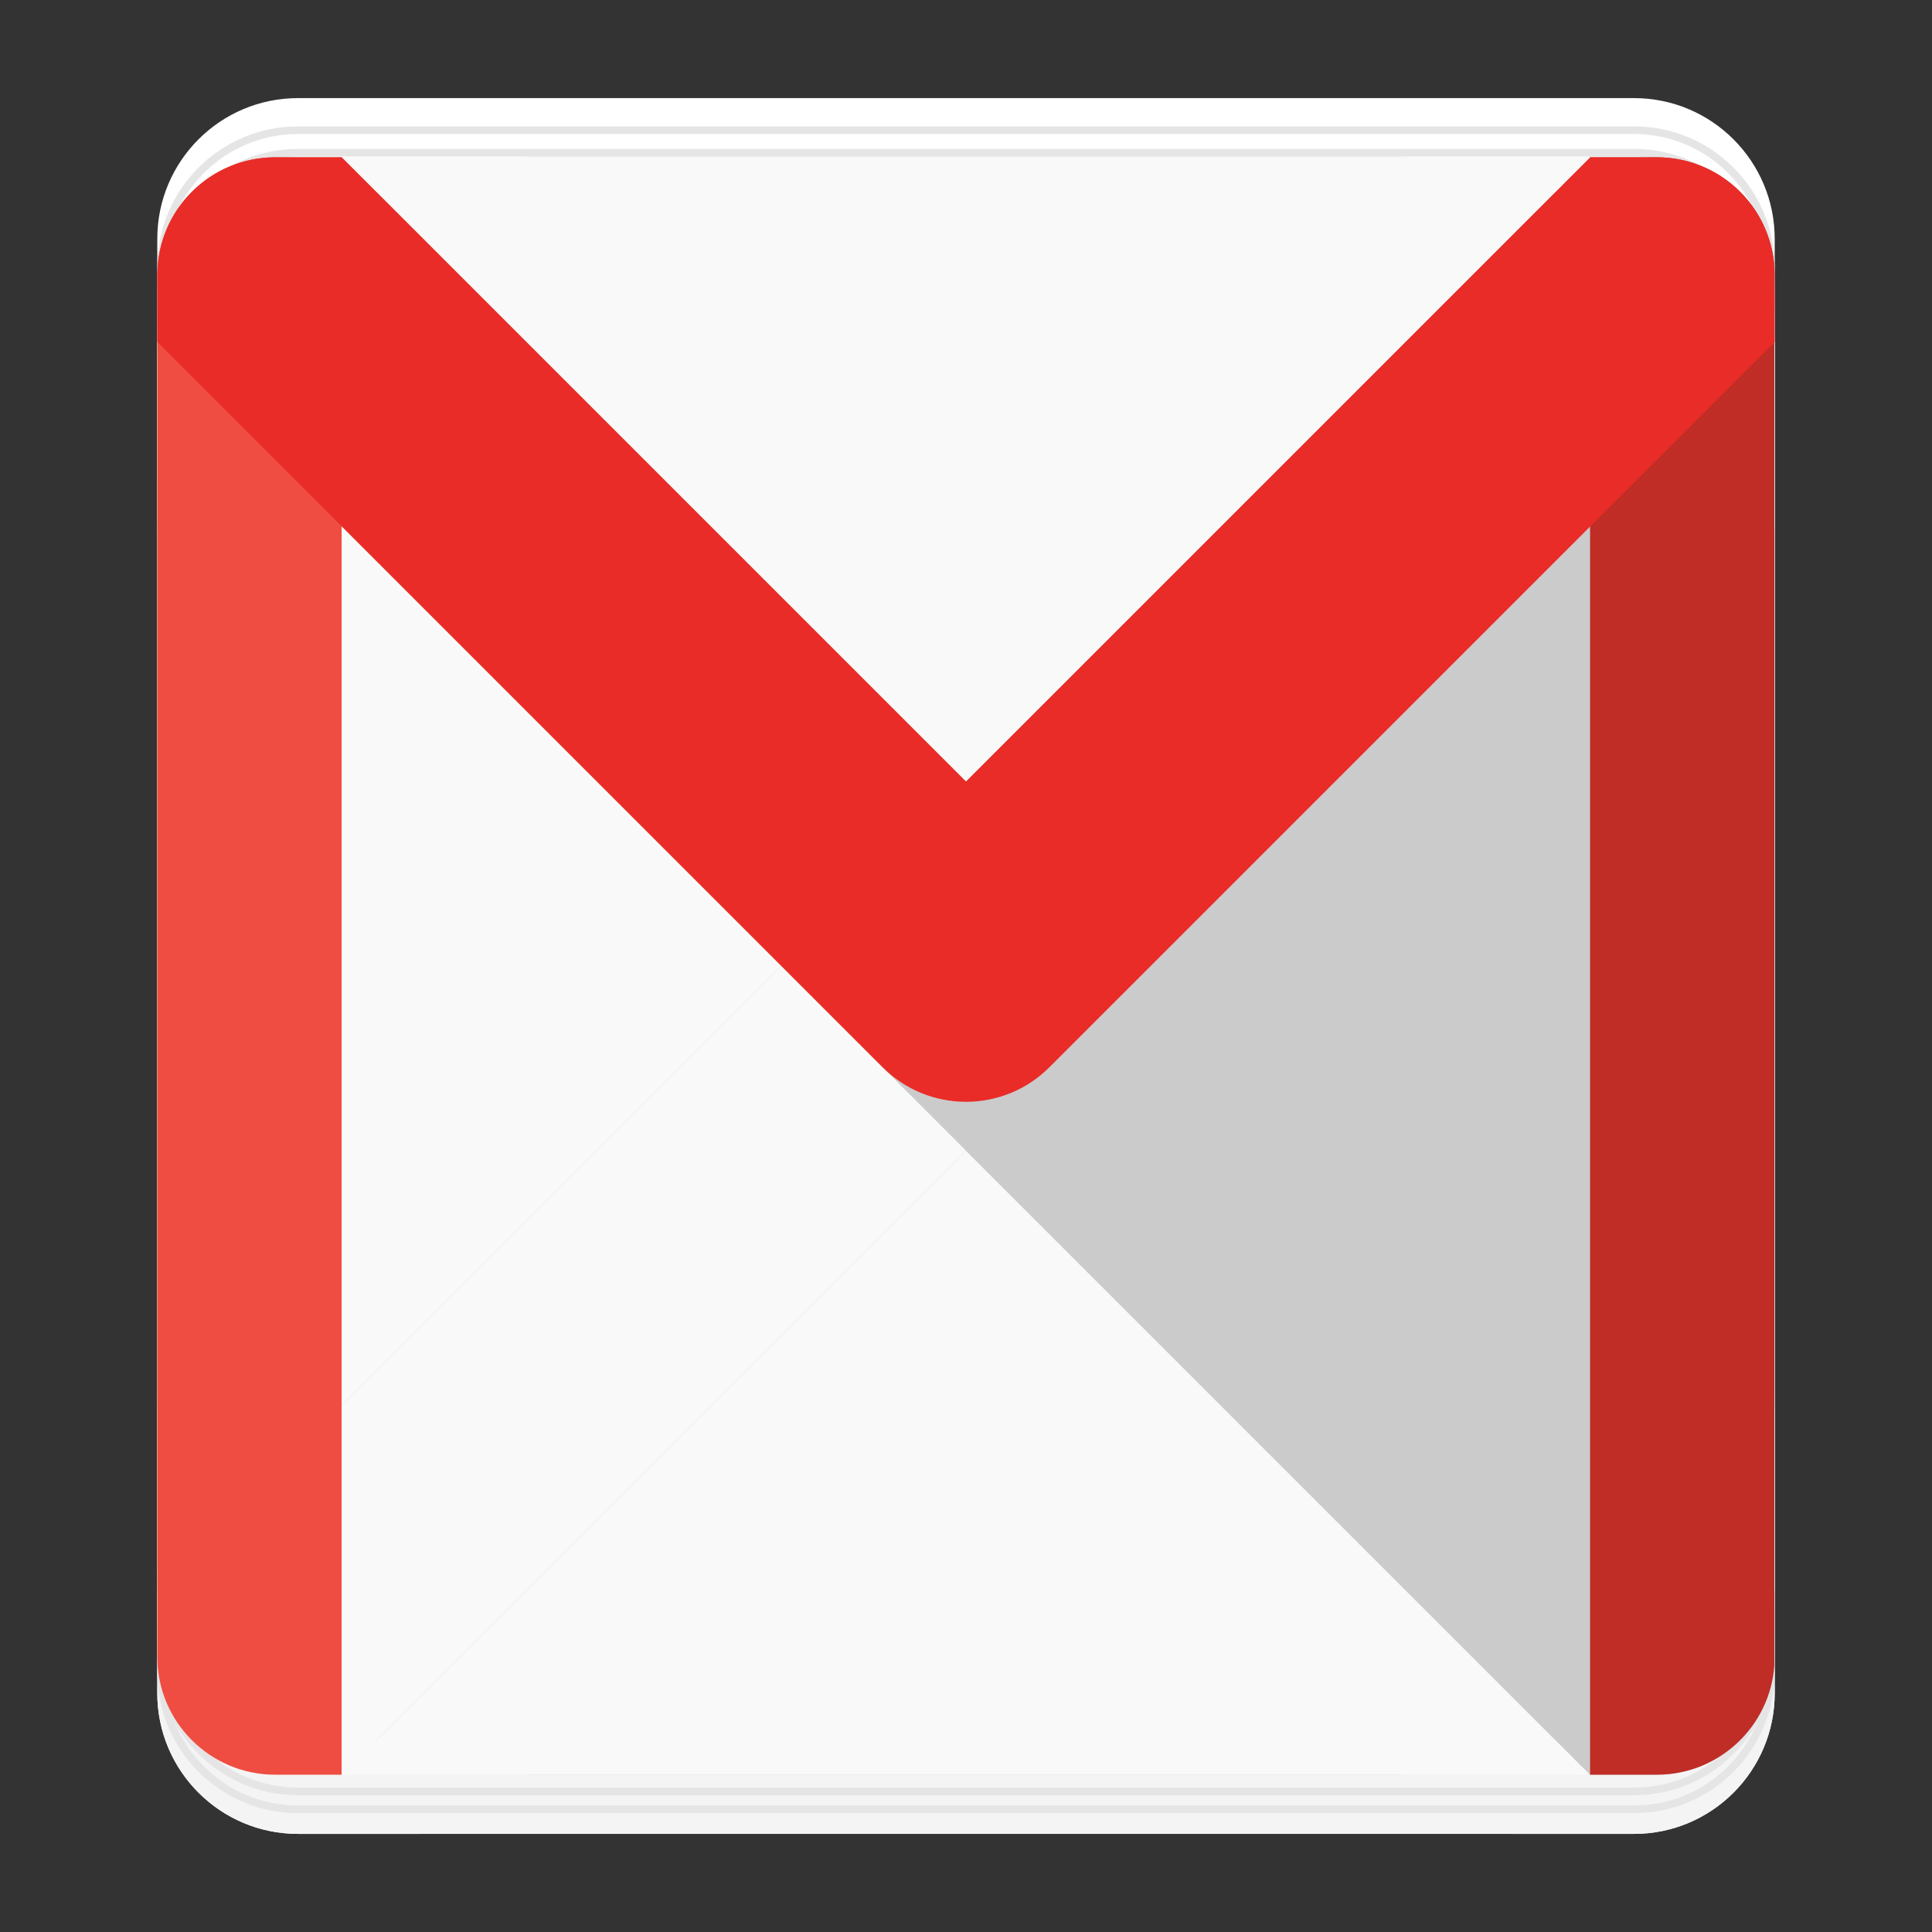 <?xml version="1.0" encoding="utf-8"?>
<!-- Generator: Adobe Illustrator 18.0.0, SVG Export Plug-In . SVG Version: 6.00 Build 0)  -->
<!DOCTYPE svg PUBLIC "-//W3C//DTD SVG 1.1//EN" "http://www.w3.org/Graphics/SVG/1.1/DTD/svg11.dtd">
<svg version="1.1" id="Layer_1" xmlns="http://www.w3.org/2000/svg" xmlns:xlink="http://www.w3.org/1999/xlink" x="0px" y="0px"
	 viewBox="0 0 512 512" style="enable-background:new 0 0 512 512;" xml:space="preserve">
<rect x="0" y="0" width="512" height="512" fill="#333333" stroke="none"/>
<g>
	<g>
		<g>
			<g>
				<g>
					<g id="g22">
					</g>
					<g>
						<g>
							<g id="g84">
							</g>
							<g id="g10" transform="matrix(1.25,0,0,-1.25,0,640)">
								<g id="g226">
									<g>
										<g id="g228">
											<g id="g234" transform="translate(149.756,335.982)">
												<path id="path236" style="fill:#FFFFFF;" d="M-116.41,100.291v-283.24c0-16.477,13.357-29.832,29.834-29.832h26.027
													L110.905-41.329L-60.549,130.125h-26.027C-103.052,130.125-116.41,116.768-116.41,100.291"/>
											</g>
											<g id="g238" transform="translate(327.629,141.981)">
												<path id="path240" style="fill:#F7F7F7;" d="M-7.236-18.782h26.027c16.477,0,29.834,13.357,29.834,29.834v283.238
													c0,16.478-13.357,29.834-29.834,29.834H-7.236L-178.69,152.672L-7.236-18.782z"/>
											</g>
											<g id="g242" transform="translate(362.244,160.468)">
												<path id="path244" style="fill:#F4F4F4;" d="M14.01-7.435v26.027l-171.454,171.454L-328.896,18.592V-7.435
													c0-16.477,13.357-29.834,29.834-29.834h283.238C0.652-37.269,14.01-23.911,14.01-7.435"/>
											</g>
											<g id="g246" transform="translate(270.855,228.465)">
												<path id="path248" style="fill:#E8E8E8;" d="M-42.082,34.3l147.481,147.481v26.027
													c0,16.477-13.357,29.834-29.834,29.834h-283.24c-16.477,0-29.834-13.357-29.834-29.834v-26.027L-90.028,34.3
													C-76.788,21.061-55.322,21.061-42.082,34.3"/>
											</g>
											<g id="g250" transform="translate(174.966,303.104)">
												<path id="path252" d="M-100.937,80.112l-13.561-13.561V48.044l13.561,13.562V80.112z"/>
											</g>
											<g id="g254" transform="translate(286.977,329.259)">
												<path id="path256" style="fill:#3F8CFC;" d="M-32.187,96.165l13.561,13.561h-18.507l-13.561-13.561H-32.187z"/>
											</g>
											<g id="g258" transform="translate(268.379,329.259)">
												<path id="path260" style="fill:#FC354D;" d="M-43.602,96.165l13.561,13.561h-18.505l-13.561-13.561H-43.602z"/>
											</g>
											<g id="g262" transform="translate(324.171,329.259)">
												<path id="path264" style="fill:#FC354D;" d="M-9.358,96.165l12.939,12.939c-1.853,0.399-3.77,0.621-5.742,0.621h-12.142
													l-13.561-13.561H-9.358z"/>
											</g>
											<g id="g266" transform="translate(174.966,320.856)">
												<path id="path268" style="fill:#FC354D;" d="M-100.937,91.007c0,0.487,0.029,0.968,0.079,1.444l-13.64-13.641V60.305
													l13.561,13.561V91.007z"/>
											</g>
											<g id="g270" transform="translate(183.369,329.259)">
												<path id="path272" d="M-95.779,96.165h17.142l13.561,13.561h-18.505l-13.641-13.64
													C-96.747,96.136-96.266,96.165-95.779,96.165"/>
											</g>
											<g id="g274" transform="translate(336.698,323.19)">
												<path id="path276" style="fill:#3F8CFC;" d="M-1.669,92.439l10.201,10.199c-2.285,3.791-5.463,6.968-9.253,9.253
													l-10.201-10.201C-6.47,100.402-2.96,96.892-1.669,92.439"/>
											</g>
											<g id="g278" transform="translate(231.185,329.259)">
												<path id="path280" style="fill:#3F8CFC;" d="M-66.431,96.165l13.561,13.561h-18.505l-13.561-13.561H-66.431z"/>
											</g>
											<g id="g282" transform="translate(212.588,329.259)">
												<path id="path284" style="fill:#FC354D;" d="M-77.845,96.165l13.561,13.561H-82.79L-96.35,96.165H-77.845z"/>
											</g>
											<g id="g286" transform="translate(249.782,329.259)">
												<path id="path288" d="M-55.016,96.165l0.231,0.231l13.33,13.33h-18.507l-13.561-13.561H-55.016z"/>
											</g>
											<g id="g290" transform="translate(337.035,211.943)">
												<path id="path292" style="fill:#3F8CFC;" d="M-1.463,24.159L12.098,37.72v18.507L-1.463,42.664V24.159z"/>
											</g>
											<g id="g294" transform="translate(337.035,193.346)">
												<path id="path296" d="M-1.463,12.745l13.561,13.561v18.507L-1.463,31.251V12.745z"/>
											</g>
											<g id="g298" transform="translate(337.035,304.929)">
												<path id="path300" d="M-1.463,81.231l13.561,13.561v12.142c0,1.972-0.223,3.891-0.621,5.743L-1.463,99.738V81.231z"/>
											</g>
											<g id="g302" transform="translate(328.632,158.787)">
												<path id="path304" style="fill:#3F8CFC;" d="M-6.621-8.466C8.358-8.466,20.5,3.676,20.5,18.655v0.692L-7.313-8.466
													H-6.621z"/>
											</g>
											<g id="g306" transform="translate(183.369,337.662)">
												<path id="path308" style="fill:#3F8CFC;" d="M-95.779,101.322c-14.979,0-27.121-12.142-27.121-27.121v-0.691
													l27.812,27.812H-95.779z"/>
											</g>
											<g id="g310" transform="translate(337.035,175.594)">
												<path id="path312" style="fill:#FC354D;" d="M-1.463,1.849c0-0.487-0.029-0.968-0.079-1.443l13.64,13.64v18.507
													L-1.463,18.99V1.849z"/>
											</g>
											<g id="g314" transform="translate(337.035,286.332)">
												<path id="path316" style="fill:#FC354D;" d="M-1.463,69.817l13.561,13.561v18.507L-1.463,88.322V69.817z"/>
											</g>
											<g id="g318" transform="translate(337.035,267.734)">
												<path id="path320" style="fill:#3F8CFC;" d="M-1.463,58.402l13.561,13.561v18.507L-1.463,76.909V58.402z"/>
											</g>
											<g id="g322" transform="translate(337.035,230.54)">
												<path id="path324" style="fill:#FC354D;" d="M-1.463,35.573l13.561,13.561v18.505L-1.463,54.078V35.573z"/>
											</g>
											<g id="g326" transform="translate(337.035,249.137)">
												<path id="path328" d="M-1.463,46.988l13.561,13.561v18.507L-1.463,65.494V46.988z"/>
											</g>
											<g id="g330" transform="translate(305.574,329.259)">
												<path id="path332" d="M-20.773,96.165l13.561,13.561h-18.507l-13.561-13.561H-20.773z"/>
											</g>
											<g id="g334" transform="translate(328.632,167.19)">
												<path id="path336" d="M-6.621-3.309h-17.142l-13.562-13.561h18.507l13.64,13.64C-5.652-3.28-6.133-3.309-6.621-3.309"/>
											</g>
											<g id="g338" transform="translate(187.829,167.19)">
												<path id="path340" style="fill:#FC354D;" d="M-93.042-3.309l-12.939-12.939c1.853-0.399,3.77-0.621,5.742-0.621h12.144
													l13.561,13.561H-93.042z"/>
											</g>
											<g id="g342" transform="translate(174.966,228.716)">
												<path id="path344" style="fill:#3F8CFC;" d="M-100.937,34.454l-13.561-13.561V2.387l13.561,13.561V34.454z"/>
											</g>
											<g id="g346" transform="translate(299.412,167.19)">
												<path id="path348" style="fill:#FC354D;" d="M-24.555-3.309l-13.561-13.561h18.507L-6.048-3.309H-24.555z"/>
											</g>
											<g id="g350" transform="translate(174.966,247.313)">
												<path id="path352" d="M-100.937,45.868l-13.561-13.561V13.801l13.561,13.562V45.868z"/>
											</g>
											<g id="g354" transform="translate(174.966,191.521)">
												<path id="path356" d="M-100.937,11.625l-13.561-13.561v-12.144c0-1.97,0.223-3.889,0.621-5.74l12.939,12.939V11.625z"/>
											</g>
											<g id="g358" transform="translate(174.966,210.119)">
												<path id="path360" style="fill:#FC354D;" d="M-100.937,23.039l-13.561-13.561V-9.028l13.561,13.561V23.039z"/>
											</g>
											<g id="g362" transform="translate(175.302,173.261)">
												<path id="path364" style="fill:#3F8CFC;" d="M-100.73,0.417l-10.201-10.201c2.285-3.789,5.463-6.967,9.253-9.252
													l10.199,10.199C-95.931-7.545-99.441-4.035-100.73,0.417"/>
											</g>
											<g id="g366" transform="translate(206.426,167.19)">
												<path id="path368" d="M-81.627-3.309l-13.561-13.561h18.505l13.561,13.561H-81.627z"/>
											</g>
											<g id="g370" transform="translate(243.621,167.19)">
												<path id="path372" style="fill:#FC354D;" d="M-58.798-3.309l-13.561-13.561h18.507l13.561,13.561H-58.798z"/>
											</g>
											<g id="g374" transform="translate(174.966,284.507)">
												<path id="path376" style="fill:#3F8CFC;" d="M-100.937,68.697l-13.561-13.561V36.63l13.561,13.562V68.697z"/>
											</g>
											<g id="g378" transform="translate(225.023,167.19)">
												<path id="path380" style="fill:#3F8CFC;" d="M-70.213-3.309l-13.561-13.561h18.507l13.561,13.561H-70.213z"/>
											</g>
											<g id="g382" transform="translate(262.218,167.19)">
												<path id="path384" d="M-47.384-3.309l-13.561-13.561h18.505l13.561,13.561H-47.384z"/>
											</g>
											<g id="g386" transform="translate(280.815,167.19)">
												<path id="path388" style="fill:#3F8CFC;" d="M-35.969-3.309L-49.53-16.869h18.505l13.561,13.561H-35.969z"/>
											</g>
											<g id="g390" transform="translate(174.966,265.911)">
												<path id="path392" style="fill:#FC354D;" d="M-100.937,57.283l-13.561-13.561V25.216l13.561,13.561V57.283z"/>
											</g>
											<g id="g394" transform="translate(168.243,157.531)">
												<path id="path396" style="fill:#FFFFFF;" d="M-105.063-9.237h26.027H152.15h26.027
													c16.477,0,29.832,13.357,29.832,29.834v26.027v231.186v26.025c0,16.477-13.356,29.834-29.832,29.834H152.15H-79.036
													h-26.027c-16.477,0-29.834-13.357-29.834-29.834v-26.025V46.623V20.596C-134.897,4.12-121.539-9.237-105.063-9.237"/>
											</g>
											<g id="g398" transform="translate(343.757,357.202)">
												<path id="path400" style="fill:#E5E5E5;" d="M2.663,113.315h-26.027H-254.55h-26.027
													c-16.477,0-29.832-13.357-29.832-29.834V57.454v-231.186v-26.025c0-16.478,13.356-29.834,29.832-29.834h26.027h231.186
													H2.663c16.477,0,29.834,13.356,29.834,29.834v26.025V57.454v26.027C32.497,99.958,19.139,113.315,2.663,113.315
													 M2.663,111.701c15.56,0,28.22-12.66,28.22-28.22V57.454v-231.186v-26.025c0-15.562-12.66-28.22-28.22-28.22h-26.027
													H-254.55h-26.027c-15.56,0-28.218,12.658-28.218,28.22v26.025V57.454v26.027c0,15.56,12.658,28.22,28.218,28.22h26.027
													h231.186L2.663,111.701"/>
											</g>
											<g id="g402" transform="translate(343.757,359.546)">
												<path id="path404" style="fill:#E5E5E5;" d="M2.663,114.754h-26.027H-254.55h-26.027
													c-16.477,0-29.832-13.357-29.832-29.834V58.893v-231.186v-26.025c0-16.478,13.356-29.834,29.832-29.834h26.027h231.186
													H2.663c16.477,0,29.834,13.356,29.834,29.834v26.025V58.893V84.92C32.497,101.397,19.139,114.754,2.663,114.754
													 M2.663,113.14c15.56,0,28.22-12.66,28.22-28.22V58.893v-231.186v-26.025c0-15.562-12.66-28.22-28.22-28.22h-26.027
													H-254.55h-26.027c-15.56,0-28.218,12.658-28.218,28.22v26.025V58.893V84.92c0,15.56,12.658,28.22,28.218,28.22h26.027
													h231.186L2.663,113.14"/>
											</g>
											<g id="g406" transform="translate(343.757,363.346)">
												<path id="path408" style="fill:#E5E5E5;" d="M2.663,117.086h-26.027H-254.55h-26.027
													c-16.477,0-29.832-13.357-29.832-29.834V61.225v-231.186v-26.025c0-16.478,13.356-29.834,29.832-29.834h26.027h231.186
													H2.663c16.477,0,29.834,13.356,29.834,29.834v26.025V61.225v26.027C32.497,103.729,19.139,117.086,2.663,117.086
													 M2.663,115.472c15.56,0,28.22-12.66,28.22-28.22V61.225v-231.186v-26.025c0-15.562-12.66-28.22-28.22-28.22h-26.027
													H-254.55h-26.027c-15.56,0-28.218,12.658-28.218,28.22v26.025V61.225v26.027c0,15.56,12.658,28.22,28.218,28.22h26.027
													h231.186L2.663,115.472"/>
											</g>
											<g id="g410" transform="translate(343.757,366.305)">
												<path id="path412" style="fill:#E5E5E5;" d="M2.663,118.902h-26.027H-254.55h-26.027
													c-16.477,0-29.832-13.357-29.832-29.834V63.041v-231.186v-26.025c0-16.478,13.356-29.834,29.832-29.834h26.027h231.186
													H2.663c16.477,0,29.834,13.356,29.834,29.834v26.025V63.041v26.027C32.497,105.545,19.139,118.902,2.663,118.902
													 M2.663,117.288c15.56,0,28.22-12.66,28.22-28.22V63.041v-231.186v-26.025c0-15.562-12.66-28.22-28.22-28.22h-26.027
													H-254.55h-26.027c-15.56,0-28.218,12.658-28.218,28.22v26.025V63.041v26.027c0,15.56,12.658,28.22,28.218,28.22h26.027
													h231.186L2.663,117.288"/>
											</g>
											<g id="g414" transform="translate(312.244,149.756)">
												<path id="path416" style="fill:#CCCBCB;" d="M-16.679-14.01h-181.53c-44.563,0-80.689,36.126-80.689,80.689v181.53
													c0,44.563,36.126,80.689,80.689,80.689h181.53c44.563,0,80.689-36.126,80.689-80.689l0-181.53
													C64.01,22.116,27.884-14.01-16.679-14.01"/>
											</g>
											<g id="g418" transform="translate(174.016,149.756)">
												<path id="path420" style="fill:#F9F9F9;" d="M-101.52-14.01h264.609L30.784,118.294L-101.52-14.01z"/>
											</g>
											<g id="g422" transform="translate(173.971,198.23)">
												<path id="path424" style="fill:#F9F9F9;" d="M-101.547,15.743l93.228,93.228l-93.228,93.226V15.743z"/>
											</g>
											<g id="g426" transform="translate(231.741,256)">
												<path id="path428" style="fill:#F7F8F9;" d="M-66.09,51.2l21.47-21.47c9.763-9.763,25.594-9.763,35.359,0l21.47,21.47
													l-39.15,39.149L-66.09,51.2z"/>
											</g>
											<g id="g430" transform="translate(149.756,174.016)">
												<path id="path432" style="fill:#F9F9F9;" d="M-116.41,0.88v-14.145c0-13.809,11.195-25.004,25.004-25.004h14.145
													L94.193,133.184l-39.149,39.15L-116.41,0.88z"/>
											</g>
											<g id="g434" transform="translate(256,280.259)">
												<path id="path436" style="fill:#CCCBCB;" d="M-51.2,66.09l-39.149-39.149L81.104-144.512H95.25
													c13.809,0,25.004,11.195,25.004,25.004v14.145L-51.2,66.09z"/>
											</g>
											<g id="g438" transform="translate(165.25,149.756)">
												<path id="path440" style="fill:#EF4D42;" d="M-106.9-14.01h14.074v342.908H-106.9
													c-13.809,0-25.004-11.195-25.004-25.004v-292.9C-131.904-2.815-120.709-14.01-106.9-14.01"/>
											</g>
											<g id="g442" transform="translate(362.199,347.867)">
												<path id="path444" style="fill:#BF2D26;" d="M13.982,107.586c-0.925,12.967-11.729,23.201-24.931,23.201h-14.146
													v-342.908h14.146c13.202,0,24.007,10.235,24.931,23.201V107.586z"/>
											</g>
											<g id="g446" transform="translate(362.244,346.75)">
												<path id="path448" style="fill:#E92C28;" d="M14.01,106.9c0,13.809-11.195,25.004-25.004,25.004h-14.145L-157.444-0.401
													l-132.304,132.305h-14.146c-13.809,0-25.004-11.195-25.004-25.004V92.755L-196.593-39.55l21.468-21.468
													c9.765-9.765,25.596-9.765,35.361,0l21.47,21.468L14.01,92.755V106.9z"/>
											</g>
											<g id="g450" transform="translate(337.984,362.244)">
												<path id="path452" style="fill:#F9F9F9;" d="M-0.88,116.41h-264.609l132.305-132.304L-0.88,116.41z"/>
											</g>
										</g>
									</g>
								</g>
							</g>
						</g>
					</g>
				</g>
			</g>
		</g>
	</g>
</g>
</svg>
